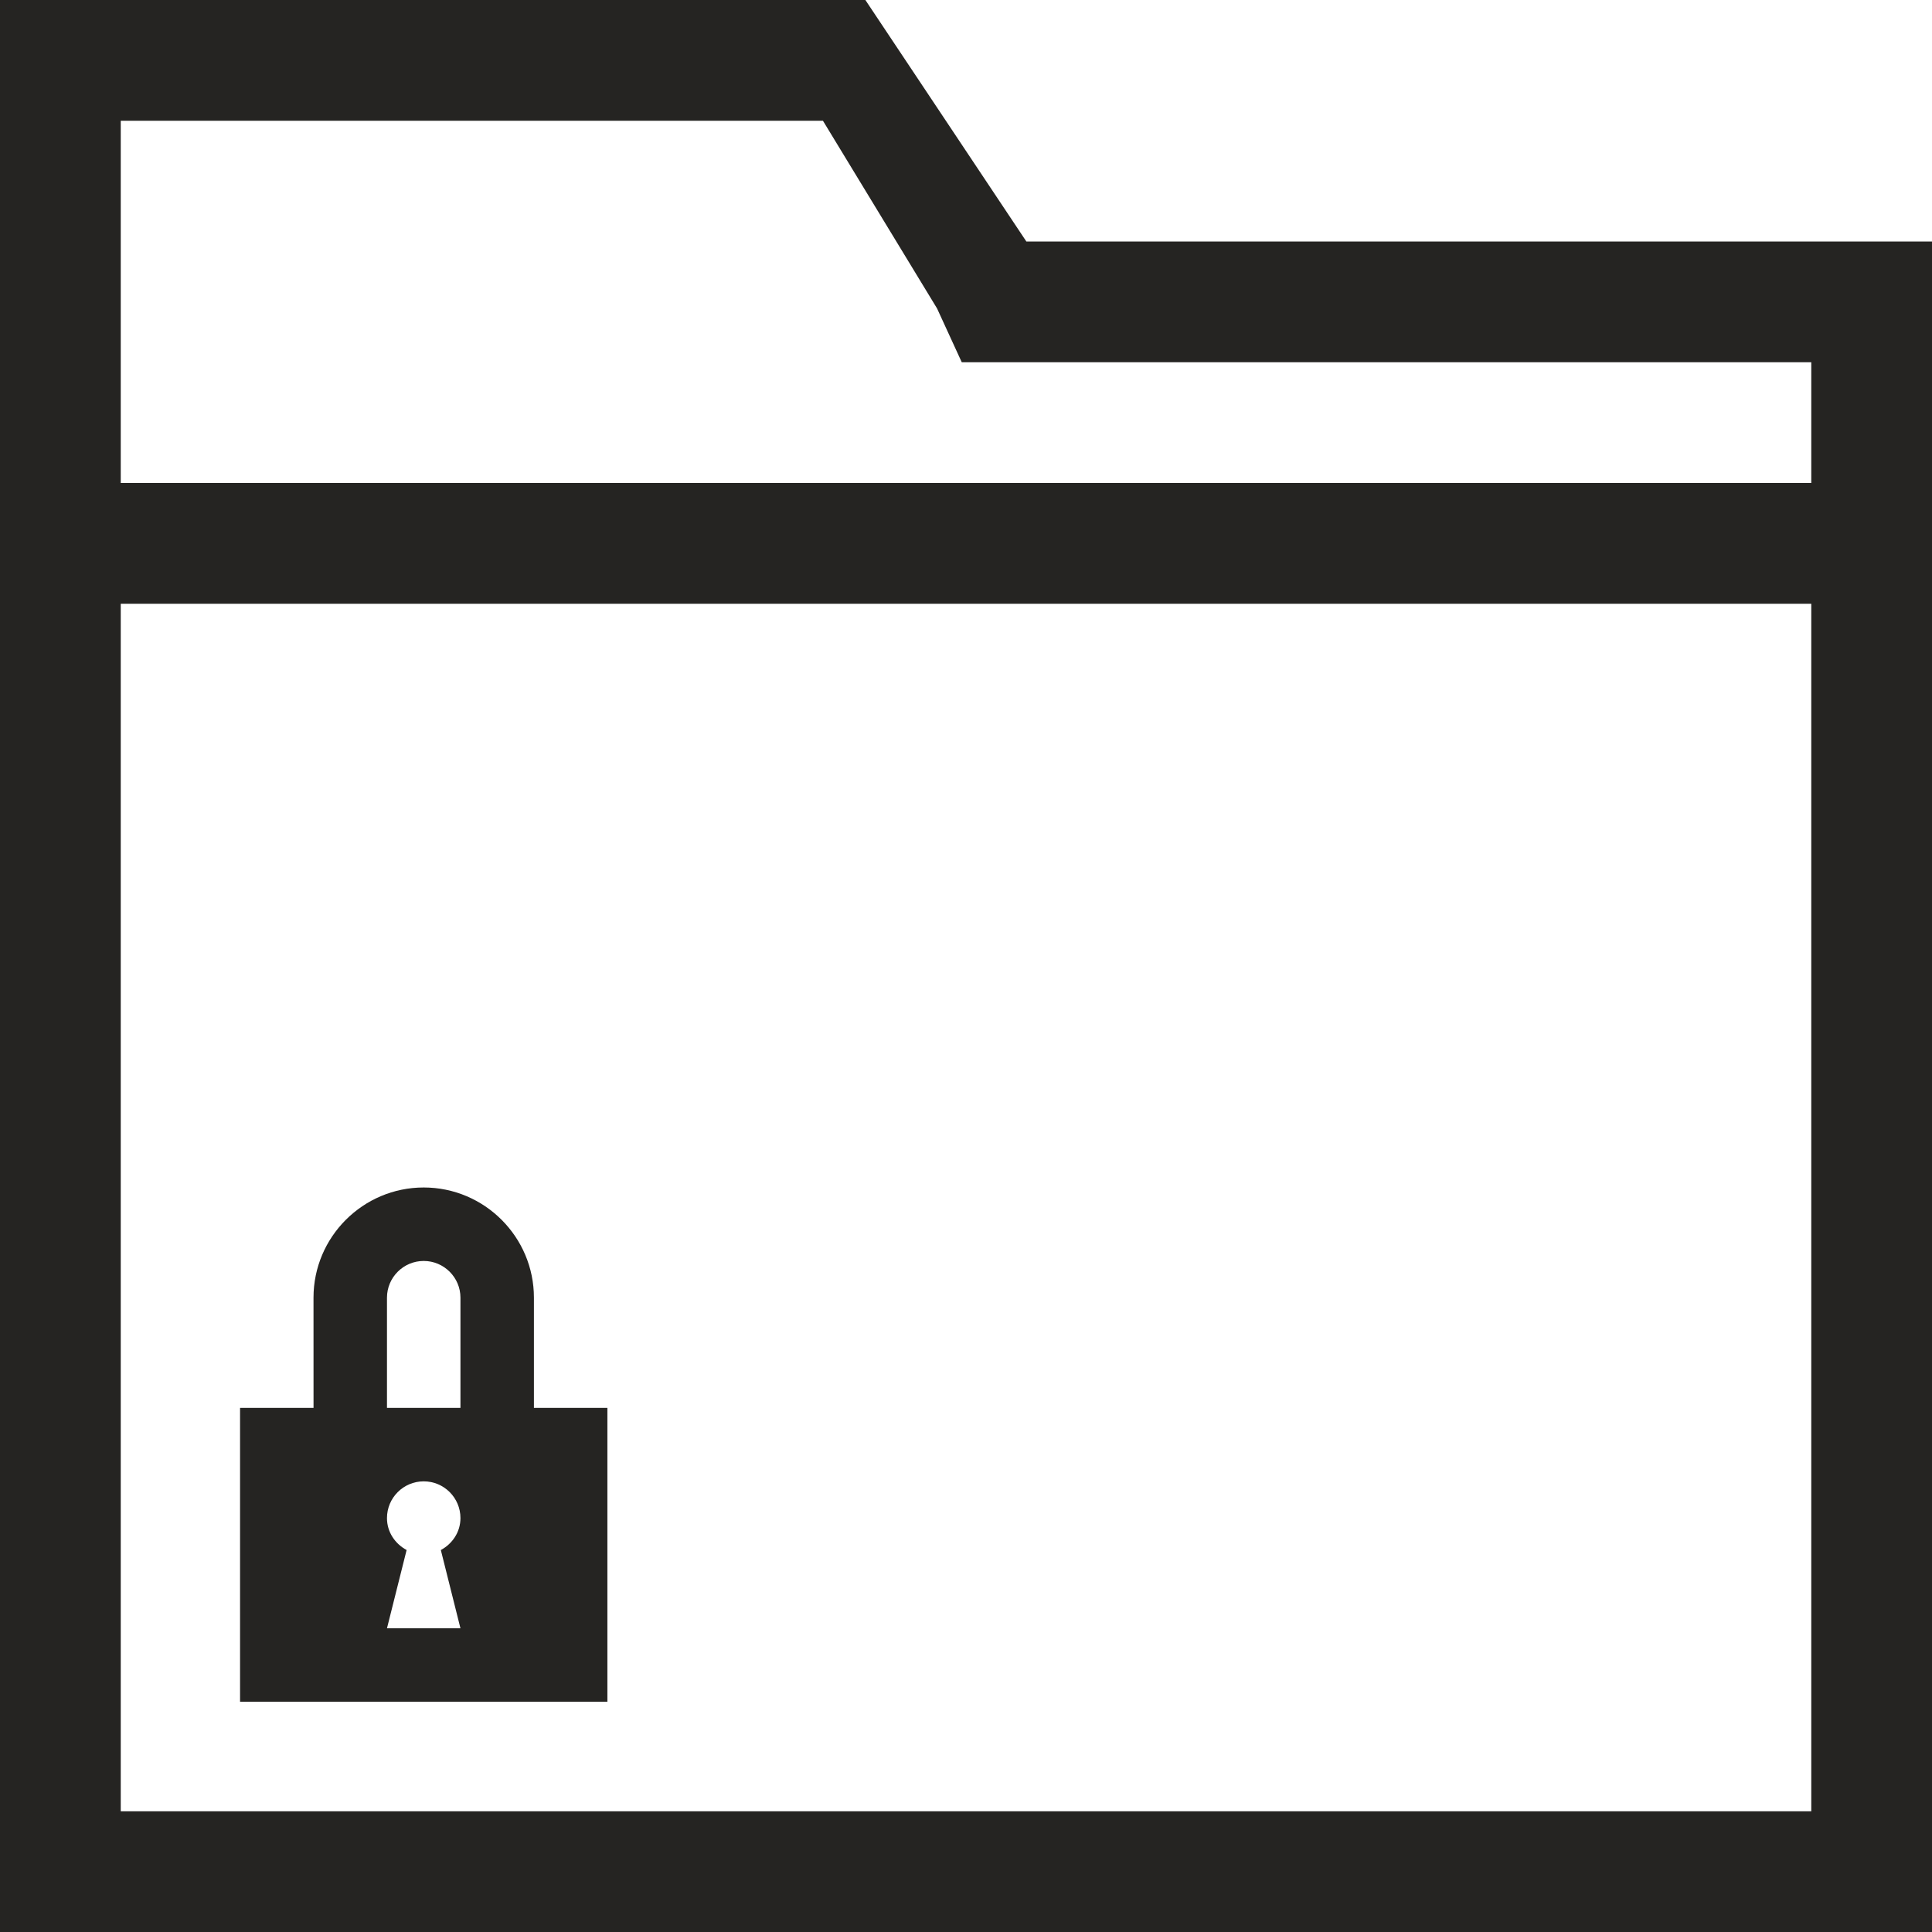<?xml version="1.0" encoding="UTF-8"?>
<!DOCTYPE svg PUBLIC "-//W3C//DTD SVG 1.1//EN" "http://www.w3.org/Graphics/SVG/1.1/DTD/svg11.dtd">
<!-- Creator: CorelDRAW X6 -->
<svg xmlns="http://www.w3.org/2000/svg" xml:space="preserve" width="110px" height="110px" version="1.1" style="shape-rendering:geometricPrecision; text-rendering:geometricPrecision; image-rendering:optimizeQuality; fill-rule:evenodd; clip-rule:evenodd"
viewBox="0 0 147070 147070"
 xmlns:xlink="http://www.w3.org/1999/xlink">
 <defs>
  <style type="text/css">
   <![CDATA[
    .fil0 {fill:#252422}
   ]]>
  </style>
 </defs>
 <g id="Layer_x0020_1">
  <path class="fil0" d="M137880 36767l-59749 0 -12256 0 -56683 0 0 -27574 53454 0 8687 14289 1879 4093 4919 0 59749 0 0 9192zm0 101113l-128688 0 0 -91920 56683 0 12256 0 59749 0 0 91920zm-72005 -137880l-65875 0 0 36767 0 9193 0 101110 147070 0 0 -101110 0 -9193 0 -18382 -68939 0 -12256 -18385zm-36417 107174l0 -8390c0,-1542 1253,-2796 2797,-2796 1539,0 2796,1254 2796,2796l0 8390 -5593 0zm5593 16777l-5593 0 1495 -5959c-879,-474 -1495,-1365 -1495,-2430 0,-1546 1253,-2797 2797,-2797 1544,0 2796,1251 2796,2797 0,1065 -615,1956 -1493,2432l1493 5957zm5593 -25167c0,-4625 -3765,-8389 -8389,-8389 -4624,0 -8390,3764 -8390,8389l2 8390 -5593 0 0 22370 27963 0 0 -22370 -5593 0 0 -8390z"/>
 </g>
</svg>
